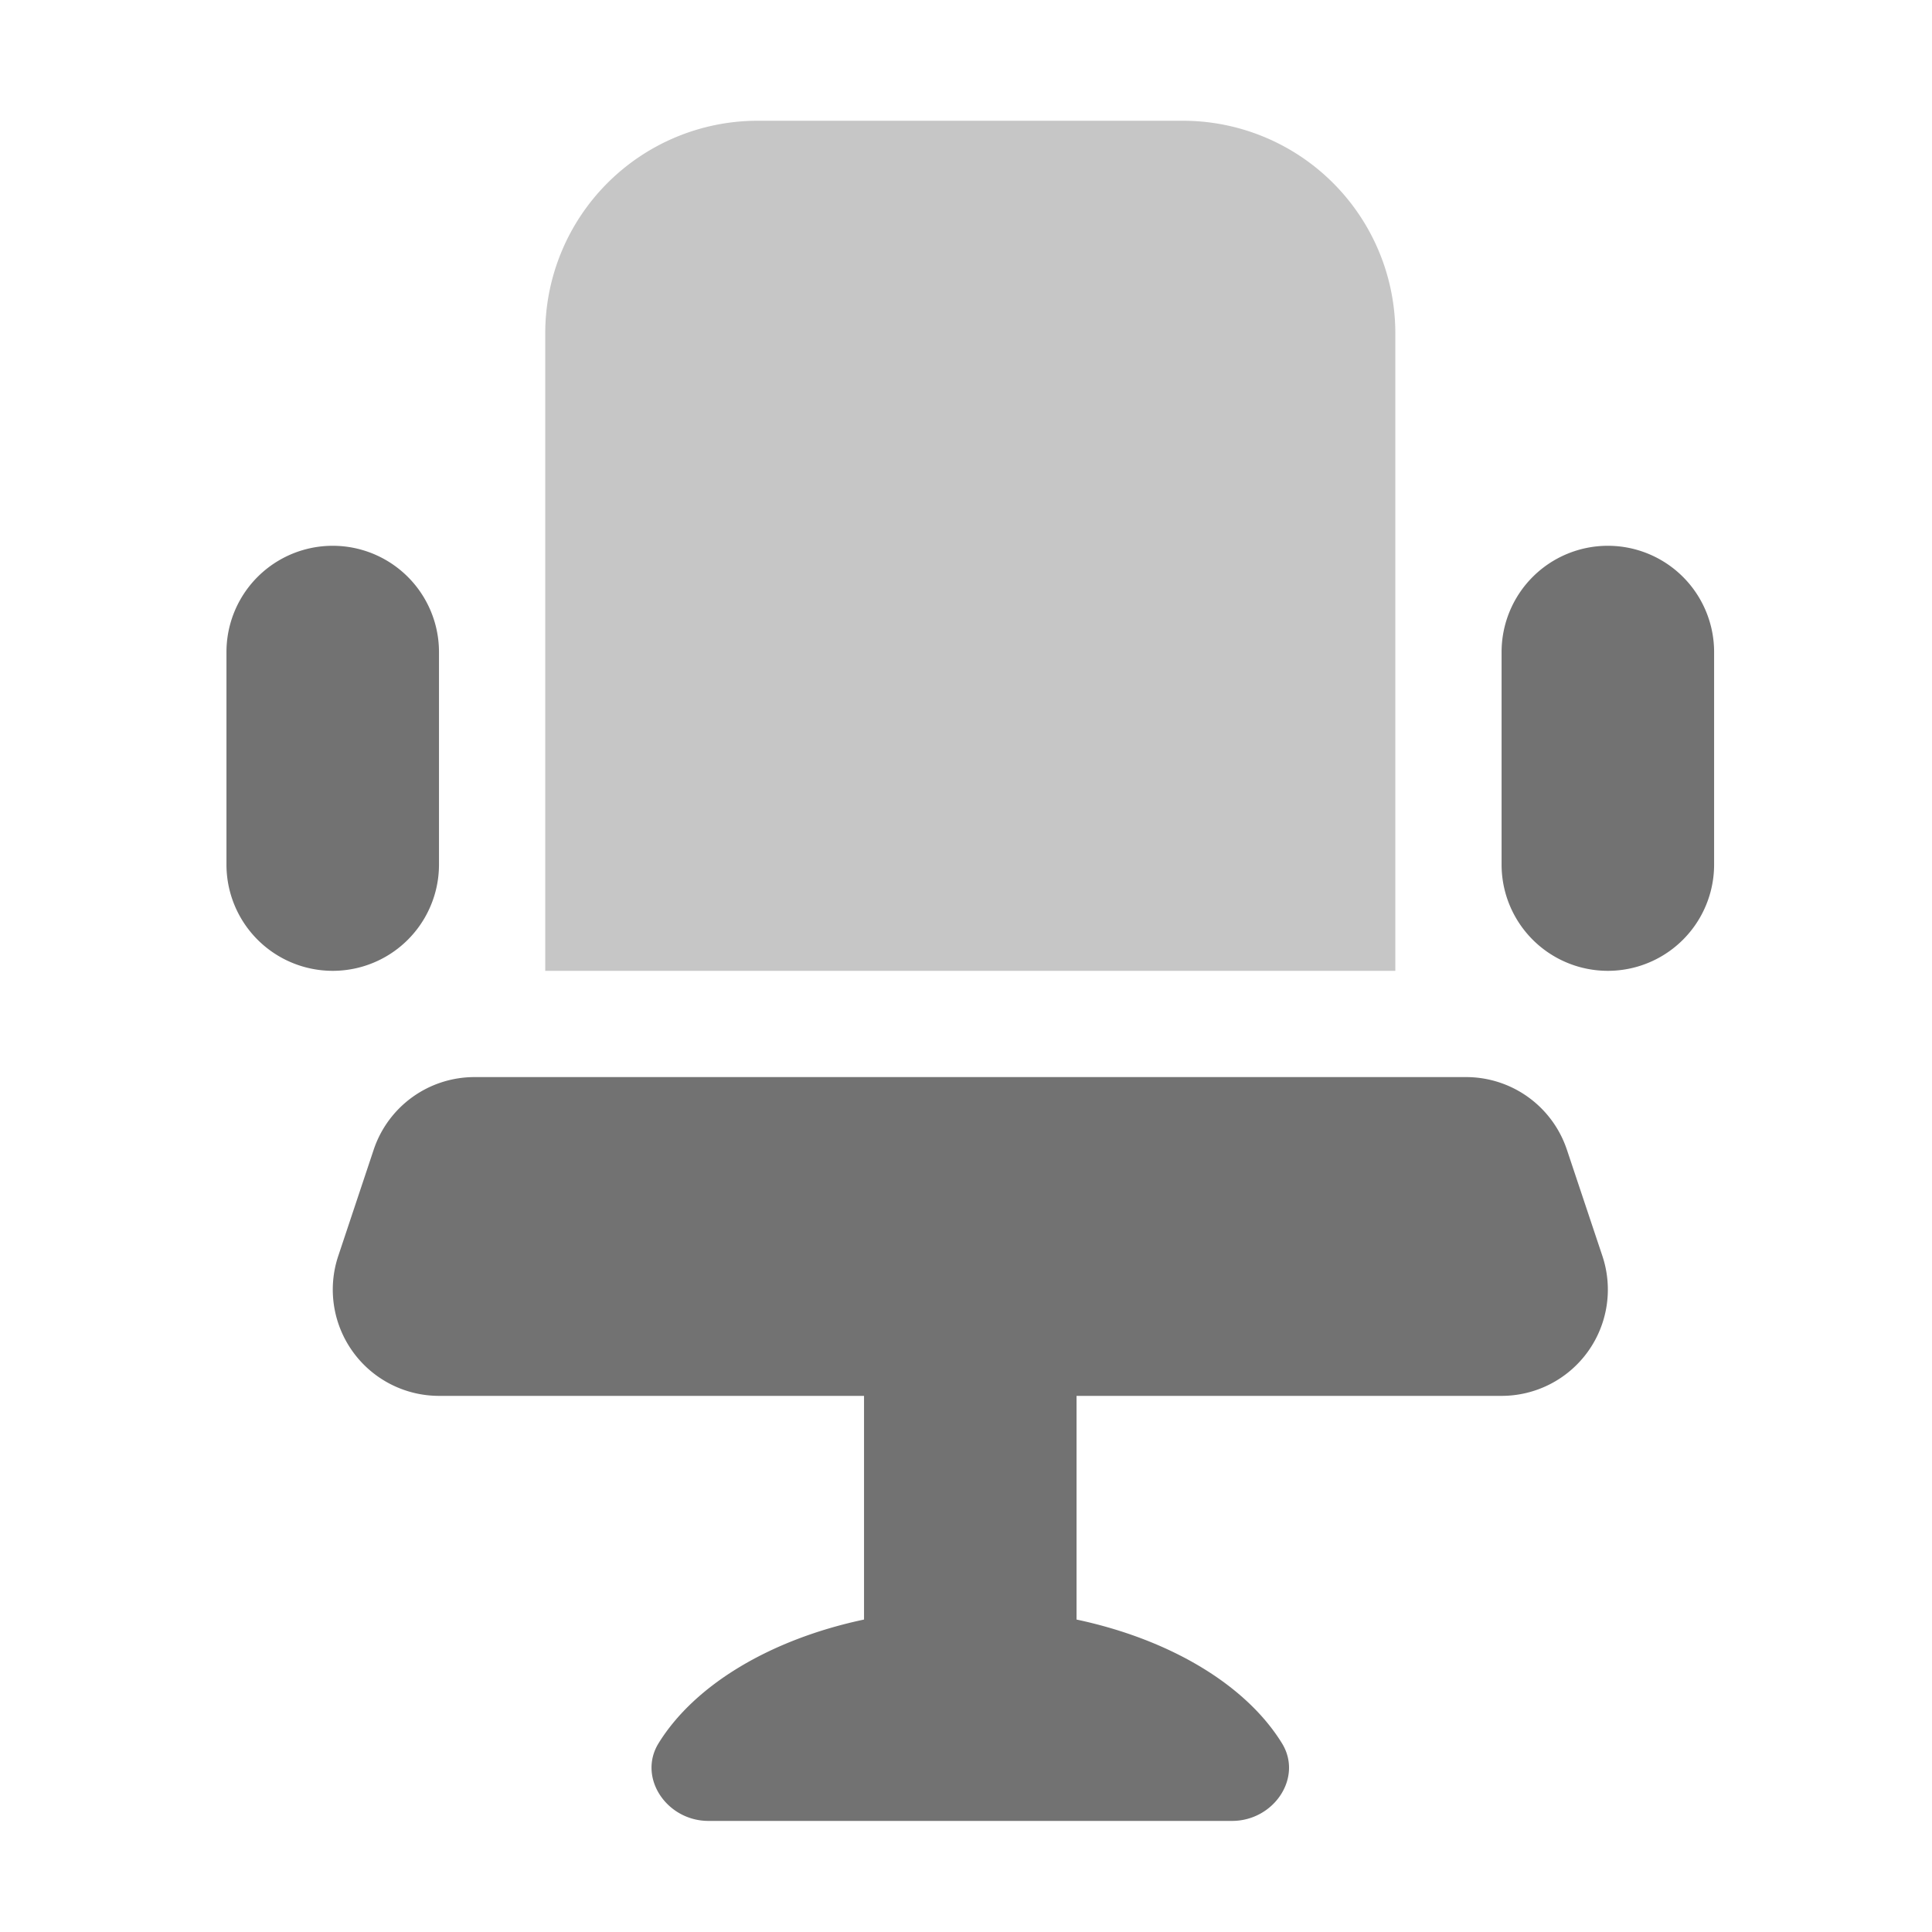﻿<?xml version='1.0' encoding='UTF-8'?>
<svg viewBox="-3.751 -2 32 31.997" xmlns="http://www.w3.org/2000/svg">
  <g transform="matrix(0.055, 0, 0, 0.055, 0, 0)">
    <defs>
      <style>.fa-secondary{opacity:.4}</style>
    </defs>
    <path d="M352, 256L96, 256L96, 64A64 64 0 0 1 160, 0L288, 0A64 64 0 0 1 352, 64z" fill="#727272" opacity="0.4" fill-opacity="1" class="Black" />
    <path d="M64, 224L64, 160A32 32 0 0 0 0, 160L0, 224A32 32 0 0 0 64, 224zM416, 128A32 32 0 0 0 384, 160L384, 224A32 32 0 0 0 448, 224L448, 160A32 32 0 0 0 416, 128zM403.67, 309.88A32 32 0 0 0 373.31, 288L74.69, 288A32 32 0 0 0 44.33, 309.88L33.66, 341.88A32 32 0 0 0 64, 384L192, 384L192, 451.36C163.73, 457.36 141, 471.05 130.15, 488.57C123.74, 498.91 132.56, 512 145.15, 512L302.83, 512C315.44, 512 324.27, 498.91 317.83, 488.57C307, 471.05 284.26, 457.37 256, 451.36L256, 384L384, 384A32 32 0 0 0 414.36, 341.88z" fill="#727272" fill-opacity="1" class="Black" />
  </g>
</svg>